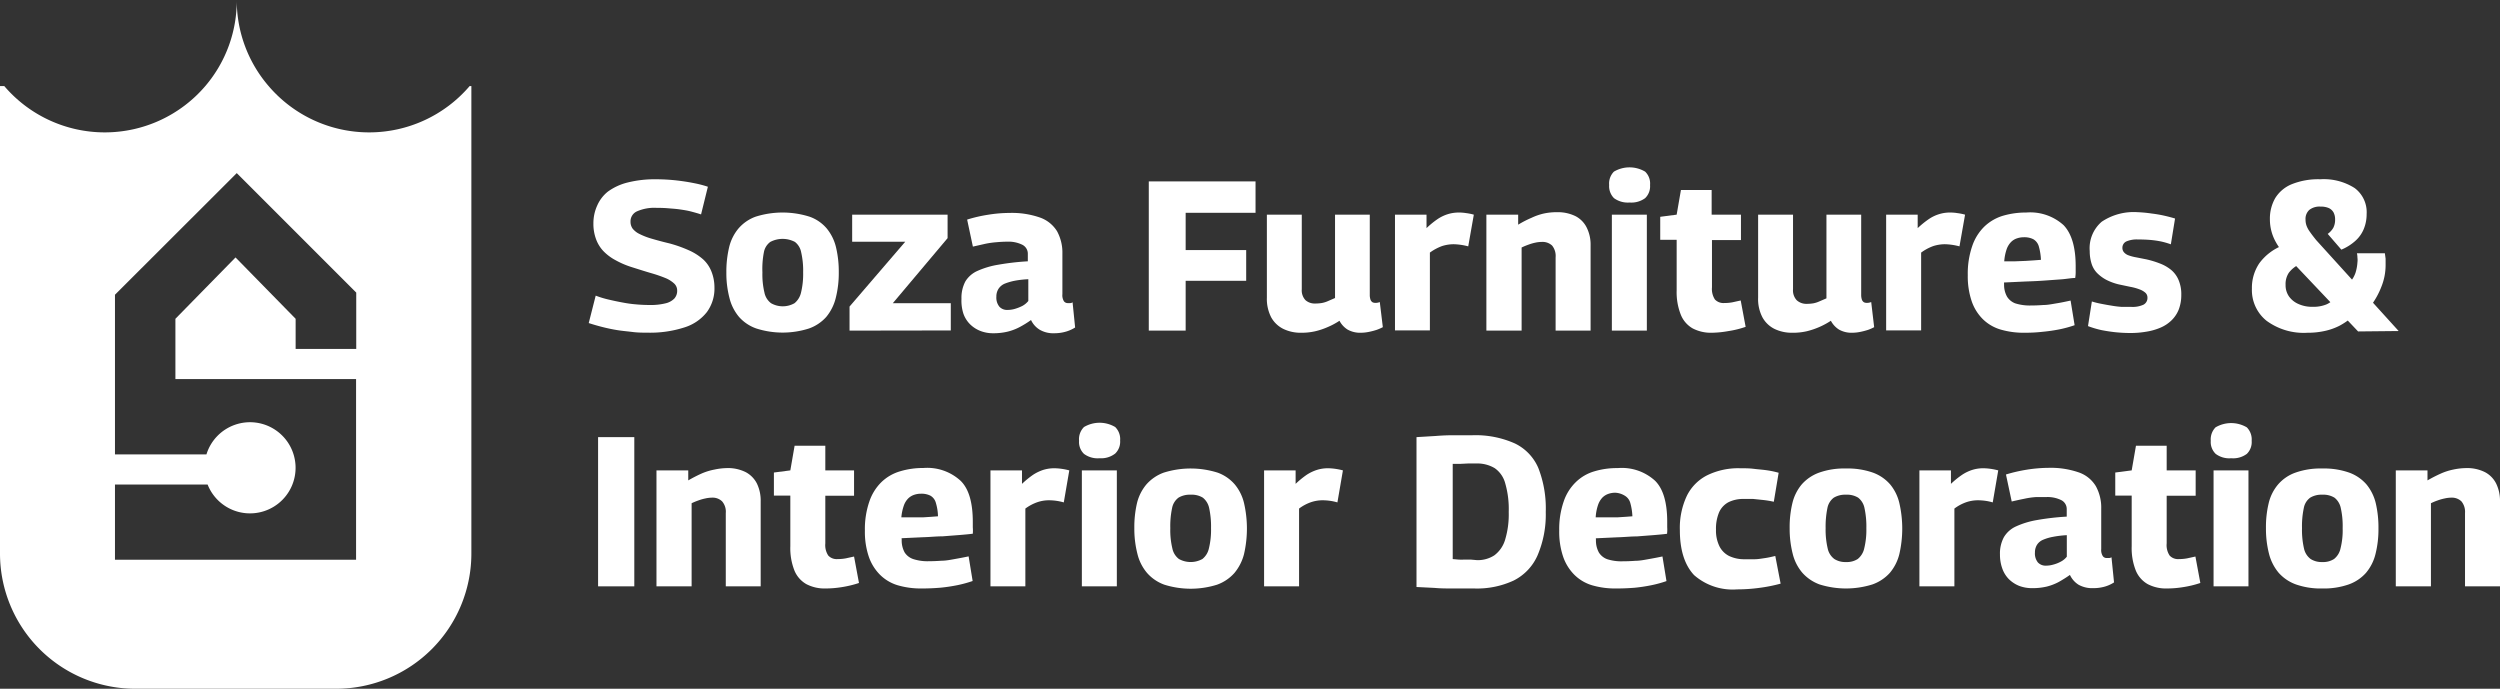 <svg xmlns="http://www.w3.org/2000/svg" viewBox="0 0 304.43 83.87"><rect x="0" y="0" width="304.43" height="83.87" fill="#333333" stroke="none"/><defs><style>.cls-1{fill:#fff;}</style></defs><g id="Layer_2" data-name="Layer 2"><g id="Layer_1-2" data-name="Layer 1"><path class="cls-1" d="M86.2,22.74l-.83,3.37c-.35-.12-.75-.23-1.2-.35s-.91-.19-1.39-.26-1-.1-1.45-.14-1-.05-1.39-.05a5.24,5.24,0,0,0-2.36.42,1.33,1.33,0,0,0-.8,1.27,1.42,1.42,0,0,0,.25.83,2.37,2.37,0,0,0,.84.66,8.38,8.38,0,0,0,1.47.57c.61.18,1.34.38,2.18.58a15.72,15.72,0,0,1,2.39.85,6.78,6.78,0,0,1,1.73,1.11,4,4,0,0,1,1,1.48A5.2,5.2,0,0,1,87,35a4.84,4.84,0,0,1-.92,3,5.57,5.57,0,0,1-2.74,1.87,13.55,13.55,0,0,1-4.49.64c-.55,0-1.15,0-1.79-.08s-1.27-.13-1.89-.23-1.23-.23-1.82-.38-1.14-.31-1.66-.48L72.54,36a11.28,11.28,0,0,0,1.58.48q.84.2,1.71.36a14.72,14.72,0,0,0,1.7.23c.55.05,1.09.07,1.61.07a7.42,7.42,0,0,0,1.89-.2,2.18,2.18,0,0,0,1.08-.58,1.4,1.4,0,0,0,.35-1,1.15,1.15,0,0,0-.35-.82,3.59,3.59,0,0,0-1-.65,17.15,17.15,0,0,0-1.75-.61c-.7-.2-1.51-.46-2.43-.75a10.53,10.53,0,0,1-2-.86,5.91,5.91,0,0,1-1.47-1.11,4.23,4.23,0,0,1-.89-1.47,5.34,5.34,0,0,1-.31-1.88,5.21,5.21,0,0,1,.45-2.15A4.45,4.45,0,0,1,74,23.35a6.86,6.86,0,0,1,2.4-1.12,13.68,13.68,0,0,1,3.49-.4,23.8,23.8,0,0,1,2.4.13c.79.09,1.52.2,2.21.34A13.25,13.25,0,0,1,86.2,22.74Z"/><path class="cls-1" d="M88.45,33.17a12.81,12.81,0,0,1,.34-3.07,5.58,5.58,0,0,1,1.13-2.27A5,5,0,0,1,92,26.39a10.9,10.9,0,0,1,6.59,0,4.84,4.84,0,0,1,2.09,1.44,5.69,5.69,0,0,1,1.12,2.27,12.81,12.81,0,0,1,.34,3.07,12.36,12.36,0,0,1-.37,3.12,5.79,5.79,0,0,1-1.16,2.31A5.09,5.09,0,0,1,98.51,40a10.52,10.52,0,0,1-6.41,0A5,5,0,0,1,90,38.6a5.67,5.67,0,0,1-1.17-2.31A11.92,11.92,0,0,1,88.45,33.17Zm4.39,0a9.56,9.56,0,0,0,.25,2.47,2.14,2.14,0,0,0,.8,1.28,2.88,2.88,0,0,0,2.86,0,2.33,2.33,0,0,0,.79-1.28,9.5,9.5,0,0,0,.26-2.47,9.92,9.92,0,0,0-.24-2.45,2.07,2.07,0,0,0-.76-1.26,3.22,3.22,0,0,0-3,0,2,2,0,0,0-.78,1.26A10.6,10.6,0,0,0,92.84,33.17Z"/><path class="cls-1" d="M103.45,40.26V37.33l6.78-7.89h-6.46v-3.3h11.62V29l-6.67,7.92h7.06v3.32Z"/><path class="cls-1" d="M117.08,36.39a4.25,4.25,0,0,1,.48-2.13A3.29,3.29,0,0,1,119,33a10.16,10.16,0,0,1,2.53-.76,31,31,0,0,1,3.63-.42v-.88a1.22,1.22,0,0,0-.66-1.13,3.8,3.8,0,0,0-1.86-.38q-.54,0-1.23.06a11,11,0,0,0-1.44.2l-1.5.34-.7-3.29a17.4,17.4,0,0,1,2.55-.59,16.41,16.41,0,0,1,2.61-.22,10.39,10.39,0,0,1,3.71.56,4,4,0,0,1,2.08,1.67,5.43,5.43,0,0,1,.65,2.75v4.91a1.39,1.39,0,0,0,.19.87.58.58,0,0,0,.46.22h.29a.51.51,0,0,0,.3-.1l.31,3.07a4.38,4.38,0,0,1-1.11.5,5,5,0,0,1-1.43.2,3.28,3.28,0,0,1-1.76-.42,2.76,2.76,0,0,1-1.07-1.19,11.71,11.71,0,0,1-1.35.84,6.48,6.48,0,0,1-1.48.57,7.36,7.36,0,0,1-1.79.2,4.22,4.22,0,0,1-1.57-.29,3.7,3.7,0,0,1-1.24-.81,3.41,3.41,0,0,1-.81-1.3A5.19,5.19,0,0,1,117.08,36.39Zm4.25-.26a1.74,1.74,0,0,0,.37,1.22,1.27,1.27,0,0,0,1,.39,3.19,3.19,0,0,0,.89-.13,5.38,5.38,0,0,0,.91-.36,2.36,2.36,0,0,0,.72-.6V34a11.9,11.9,0,0,0-1.67.19,7,7,0,0,0-1.2.35,1.7,1.7,0,0,0-.74.6A1.72,1.72,0,0,0,121.33,36.13Z"/><path class="cls-1" d="M139.89,40.26V22.09h13v3.82h-8.51v4.54h7.37v3.74h-7.37v6.07Z"/><path class="cls-1" d="M158.45,40.52a4.83,4.83,0,0,1-2.18-.47,3.42,3.42,0,0,1-1.47-1.4,4.89,4.89,0,0,1-.53-2.41V26.14h4.25v9.08a1.74,1.74,0,0,0,.45,1.33,1.69,1.69,0,0,0,1.19.41,5,5,0,0,0,.79-.06,3.41,3.41,0,0,0,.77-.24l.85-.37V26.14h4.23v9.73a1.83,1.83,0,0,0,.09.63.62.62,0,0,0,.25.31.77.77,0,0,0,.34.07,1.27,1.27,0,0,0,.54-.1l.37,3.06a6,6,0,0,1-.76.33,8.13,8.13,0,0,1-.92.24,5.05,5.05,0,0,1-1,.11,3.11,3.11,0,0,1-1.6-.38,2.8,2.8,0,0,1-1-1.08,8.64,8.64,0,0,1-1.46.78,8.52,8.52,0,0,1-1.5.5A7.41,7.41,0,0,1,158.45,40.52Z"/><path class="cls-1" d="M173.71,26.14v1.64a10.42,10.42,0,0,1,1.36-1.11,4.77,4.77,0,0,1,1.23-.59,4.54,4.54,0,0,1,1.35-.2,5.48,5.48,0,0,1,.88.07,6.26,6.26,0,0,1,.94.19L178.79,30a7.67,7.67,0,0,0-.93-.19,6.92,6.92,0,0,0-.86-.07,4.75,4.75,0,0,0-1.39.22,6,6,0,0,0-1.49.8v9.47h-4.25V26.14Z"/><path class="cls-1" d="M181,40.26V26.14h3.87v1.22a12.74,12.74,0,0,1,1.63-.84A7.25,7.25,0,0,1,188,26a7.37,7.37,0,0,1,1.56-.16,4.88,4.88,0,0,1,2.31.49,3.14,3.14,0,0,1,1.36,1.41,4.64,4.64,0,0,1,.46,2.15V40.26h-4.26V31.33A2,2,0,0,0,189,29.9a1.7,1.7,0,0,0-1.25-.44,3.85,3.85,0,0,0-.8.09,5.91,5.91,0,0,0-.82.24,8,8,0,0,0-.84.35V40.26Z"/><path class="cls-1" d="M198.44,24.66a2.84,2.84,0,0,1-1.9-.53,2.07,2.07,0,0,1-.59-1.6,2.06,2.06,0,0,1,.58-1.63,3.73,3.73,0,0,1,3.8,0,2,2,0,0,1,.6,1.63,2,2,0,0,1-.6,1.6A2.82,2.82,0,0,1,198.44,24.66Zm-2.16,15.6V26.14h4.26V40.26Z"/><path class="cls-1" d="M208.45,40.52a4.8,4.8,0,0,1-2.33-.53,3.35,3.35,0,0,1-1.45-1.68,7.42,7.42,0,0,1-.5-2.93V29.2h-2V26.4l2-.26.52-3h3.74v3H212v3.09h-3.53V35a2.33,2.33,0,0,0,.36,1.47,1.43,1.43,0,0,0,1.14.43,5.2,5.2,0,0,0,1-.09l1-.22.6,3.21a11.68,11.68,0,0,1-2.12.52A12.22,12.22,0,0,1,208.45,40.52Z"/><path class="cls-1" d="M218.26,40.52a4.86,4.86,0,0,1-2.18-.47,3.4,3.4,0,0,1-1.46-1.4,4.78,4.78,0,0,1-.53-2.41V26.14h4.25v9.08a1.77,1.77,0,0,0,.44,1.33A1.73,1.73,0,0,0,220,37a5.06,5.06,0,0,0,.79-.06,3.18,3.18,0,0,0,.76-.24l.86-.37V26.14h4.23v9.73a1.83,1.83,0,0,0,.09.63.62.62,0,0,0,.25.31.74.74,0,0,0,.34.07,1.3,1.3,0,0,0,.54-.1l.36,3.06a5.27,5.27,0,0,1-.75.33,8.73,8.73,0,0,1-.92.24,5.05,5.05,0,0,1-1,.11,3.11,3.11,0,0,1-1.6-.38,2.82,2.82,0,0,1-1-1.08,9.41,9.41,0,0,1-2.95,1.28A7.44,7.44,0,0,1,218.26,40.52Z"/><path class="cls-1" d="M233.52,26.14v1.64a11.14,11.14,0,0,1,1.37-1.11,4.62,4.62,0,0,1,1.23-.59,4.45,4.45,0,0,1,1.35-.2,5.48,5.48,0,0,1,.88.07,6.53,6.53,0,0,1,.94.19L238.61,30a7.67,7.67,0,0,0-.93-.19,6.92,6.92,0,0,0-.86-.07,4.75,4.75,0,0,0-1.39.22,5.78,5.78,0,0,0-1.49.8v9.47h-4.26V26.14Z"/><path class="cls-1" d="M246.55,40.52a10,10,0,0,1-2.93-.39,5.18,5.18,0,0,1-2.15-1.25,5.65,5.65,0,0,1-1.37-2.19,9.42,9.42,0,0,1-.48-3.18,10.3,10.3,0,0,1,.54-3.54,6,6,0,0,1,1.48-2.38,5.6,5.6,0,0,1,2.24-1.31,9.88,9.88,0,0,1,2.86-.4,6.06,6.06,0,0,1,4.55,1.54q1.47,1.54,1.47,5v.67a4.34,4.34,0,0,1-.06.76c-.45,0-1,.11-1.61.16l-2.07.15c-.76.06-1.56.09-2.4.12l-2.58.12a.23.23,0,0,0,0,.13v.18a2.93,2.93,0,0,0,.36,1.41,2,2,0,0,0,1,.82,5.86,5.86,0,0,0,1.91.26q.73,0,1.53-.06c.54,0,1.08-.12,1.64-.21s1.11-.21,1.66-.33l.49,3a14.29,14.29,0,0,1-1.87.51,20.24,20.24,0,0,1-2,.29C248.07,40.48,247.33,40.52,246.55,40.52Zm-2.49-8.7c.47,0,.92,0,1.35,0l1.26-.05,1.08-.07.78-.06a7,7,0,0,0-.26-1.64,1.48,1.48,0,0,0-.67-.87,2.42,2.42,0,0,0-1.15-.24,2.56,2.56,0,0,0-.82.13,1.81,1.81,0,0,0-.74.45,2.4,2.4,0,0,0-.54.89A5.86,5.86,0,0,0,244.06,31.82Z"/><path class="cls-1" d="M254.26,39.71l.47-3a9.78,9.78,0,0,0,1.07.27c.41.08.83.16,1.28.23a12.09,12.09,0,0,0,1.28.16c.42,0,.8,0,1.17,0a3.16,3.16,0,0,0,1.49-.27.92.92,0,0,0,.48-.85.79.79,0,0,0-.25-.6,2.21,2.21,0,0,0-.71-.41,6.13,6.13,0,0,0-1.12-.31L258,34.63a6.77,6.77,0,0,1-1.52-.56,4.68,4.68,0,0,1-1.13-.84,2.85,2.85,0,0,1-.67-1.17,5,5,0,0,1-.21-1.48A4.25,4.25,0,0,1,255.93,27a7,7,0,0,1,4.4-1.16A15,15,0,0,1,262,26a15.26,15.26,0,0,1,1.53.26c.49.11.94.23,1.33.35l-.51,3.14a9.75,9.75,0,0,0-1.17-.34,11.57,11.57,0,0,0-1.3-.19q-.7-.06-1.56-.06a3.21,3.21,0,0,0-1.39.24.84.84,0,0,0-.48.79.8.8,0,0,0,.19.53,1.3,1.3,0,0,0,.55.37,5.27,5.27,0,0,0,.9.24l1.22.24a11.22,11.22,0,0,1,1.72.52,4.92,4.92,0,0,1,1.37.79,3.24,3.24,0,0,1,.89,1.22,4.39,4.39,0,0,1,.33,1.8,4.93,4.93,0,0,1-.31,1.79,3.77,3.77,0,0,1-.9,1.34,4.37,4.37,0,0,1-1.35.88,7.18,7.18,0,0,1-1.7.48,11,11,0,0,1-1.92.16,17.49,17.49,0,0,1-1.8-.09c-.58-.06-1.16-.15-1.73-.26A11.64,11.64,0,0,1,254.26,39.71Z"/><path class="cls-1" d="M281,40.52a7.65,7.65,0,0,1-5-1.46,4.79,4.79,0,0,1-1.78-3.91,5.35,5.35,0,0,1,.9-3.09A6.39,6.39,0,0,1,278,29.88l1.95,2.33a3.46,3.46,0,0,0-1.23,1,2.48,2.48,0,0,0-.4,1.47,2.39,2.39,0,0,0,.41,1.41,2.77,2.77,0,0,0,1.16.93,4,4,0,0,0,1.72.34,4.19,4.19,0,0,0,1.68-.29,2.88,2.88,0,0,0,1.05-.8l2,2.41a8.31,8.31,0,0,1-1.48,1,7.47,7.47,0,0,1-1.76.62A9.45,9.45,0,0,1,281,40.52Zm6.15-.16-9-9.5a6.37,6.37,0,0,1-1-1.35,5.65,5.65,0,0,1-.74-2.8,5,5,0,0,1,.64-2.57,4.24,4.24,0,0,1,2-1.7,8.62,8.62,0,0,1,3.48-.61,7,7,0,0,1,4.2,1.07,3.66,3.66,0,0,1,1.46,3.16,4.74,4.74,0,0,1-.33,1.78,3.93,3.93,0,0,1-1,1.45,5.92,5.92,0,0,1-1.75,1.11l-1.66-1.92a2.33,2.33,0,0,0,.68-.74,2.1,2.1,0,0,0,.22-1,1.8,1.8,0,0,0-.19-.87,1.27,1.27,0,0,0-.57-.53,2.35,2.35,0,0,0-1-.18,2,2,0,0,0-1.38.4,1.47,1.47,0,0,0-.46,1.18,2.15,2.15,0,0,0,.11.71,3,3,0,0,0,.42.78c.2.29.45.61.76,1l10.05,11.08Zm1.59-3.16-2.44-3a3.32,3.32,0,0,0,.54-1,5.34,5.34,0,0,0,.23-1.25,2.25,2.25,0,0,0,0-.57q0-.25-.06-.54l3.4,0,.09.66c0,.22,0,.47,0,.74a7,7,0,0,1-.5,2.64A9.73,9.73,0,0,1,288.73,37.2Z"/><path class="cls-1" d="M72.83,71.4V53.23h4.41V71.4Z"/><path class="cls-1" d="M79.94,71.4V57.28h3.87V58.5a17.09,17.09,0,0,1,1.63-.84A7.34,7.34,0,0,1,87,57.18,7.93,7.93,0,0,1,88.51,57a4.82,4.82,0,0,1,2.31.5,3.23,3.23,0,0,1,1.36,1.4,4.77,4.77,0,0,1,.45,2.15V71.4H88.38V62.47a1.92,1.92,0,0,0-.45-1.42,1.66,1.66,0,0,0-1.24-.45,3.9,3.9,0,0,0-.81.1,5.74,5.74,0,0,0-.81.23,8.09,8.09,0,0,0-.85.35V71.4Z"/><path class="cls-1" d="M100.52,71.66a4.78,4.78,0,0,1-2.33-.53,3.37,3.37,0,0,1-1.46-1.68,7.4,7.4,0,0,1-.49-2.93V60.35h-2V57.54l2-.26.52-3h3.74v3H104v3.09H100.5v5.81a2.29,2.29,0,0,0,.36,1.47,1.39,1.39,0,0,0,1.14.43,5.36,5.36,0,0,0,1-.09l1-.22.6,3.22a12.75,12.75,0,0,1-2.12.51A12.32,12.32,0,0,1,100.52,71.66Z"/><path class="cls-1" d="M112.25,71.66a10,10,0,0,1-2.93-.39A5.16,5.16,0,0,1,107.17,70a5.76,5.76,0,0,1-1.37-2.2,9.42,9.42,0,0,1-.48-3.18,10.3,10.3,0,0,1,.54-3.54,6,6,0,0,1,1.47-2.37,5.48,5.48,0,0,1,2.25-1.31,9.53,9.53,0,0,1,2.85-.41A6,6,0,0,1,117,58.57c1,1,1.46,2.68,1.46,5v.66a4.4,4.4,0,0,1,0,.76c-.45.06-1,.11-1.61.16l-2.07.16c-.76,0-1.56.09-2.4.11l-2.58.12a.25.25,0,0,0,0,.13v.18a3,3,0,0,0,.36,1.42,2,2,0,0,0,1.05.81,5.6,5.6,0,0,0,1.91.26q.73,0,1.53-.06c.54,0,1.08-.11,1.64-.21s1.1-.2,1.66-.32l.49,3a14.74,14.74,0,0,1-1.87.51,20.19,20.19,0,0,1-2,.3C113.77,71.63,113,71.66,112.25,71.66ZM109.76,63q.7,0,1.35,0l1.26,0,1.08-.07.77-.06a6.11,6.11,0,0,0-.26-1.64,1.43,1.43,0,0,0-.66-.87,2.42,2.42,0,0,0-1.15-.24,2.56,2.56,0,0,0-.82.13,1.92,1.92,0,0,0-.74.45,2.32,2.32,0,0,0-.54.9A5.68,5.68,0,0,0,109.76,63Z"/><path class="cls-1" d="M124.45,57.28v1.64a11.13,11.13,0,0,1,1.36-1.11,5.31,5.31,0,0,1,1.23-.59,4.54,4.54,0,0,1,1.35-.2,7.23,7.23,0,0,1,.89.07,7.67,7.67,0,0,1,.93.19l-.67,3.9a6.58,6.58,0,0,0-.94-.2,6.79,6.79,0,0,0-.86-.06,4.38,4.38,0,0,0-1.38.22,5.47,5.47,0,0,0-1.5.79V71.4h-4.25V57.28Z"/><path class="cls-1" d="M133.9,55.8a2.78,2.78,0,0,1-1.9-.53,2,2,0,0,1-.6-1.59A2.09,2.09,0,0,1,132,52a3.73,3.73,0,0,1,3.8,0,2.06,2.06,0,0,1,.6,1.64,2,2,0,0,1-.6,1.59A2.77,2.77,0,0,1,133.9,55.8Zm-2.16,15.6V57.28H136V71.4Z"/><path class="cls-1" d="M138.13,64.32a12.92,12.92,0,0,1,.33-3.08A5.58,5.58,0,0,1,139.59,59a5.18,5.18,0,0,1,2.1-1.44,10.93,10.93,0,0,1,6.6,0A5,5,0,0,1,150.37,59a5.56,5.56,0,0,1,1.12,2.27,13.86,13.86,0,0,1,0,6.19,5.86,5.86,0,0,1-1.17,2.31,5.14,5.14,0,0,1-2.12,1.43,10.73,10.73,0,0,1-6.41,0,5.1,5.1,0,0,1-2.11-1.43,5.61,5.61,0,0,1-1.17-2.31A12.3,12.3,0,0,1,138.13,64.32Zm4.38,0a9.48,9.48,0,0,0,.25,2.46,2.14,2.14,0,0,0,.8,1.29,2.95,2.95,0,0,0,2.86,0,2.27,2.27,0,0,0,.79-1.29,9.41,9.41,0,0,0,.26-2.46,10.55,10.55,0,0,0-.23-2.46,2.19,2.19,0,0,0-.77-1.26,2.62,2.62,0,0,0-1.49-.36,2.67,2.67,0,0,0-1.47.36,2.05,2.05,0,0,0-.78,1.26A10.64,10.64,0,0,0,142.51,64.32Z"/><path class="cls-1" d="M157.77,57.28v1.64a11.13,11.13,0,0,1,1.36-1.11,5.18,5.18,0,0,1,1.24-.59,4.45,4.45,0,0,1,1.35-.2,7.08,7.08,0,0,1,.88.07,7.67,7.67,0,0,1,.93.19l-.67,3.9a6,6,0,0,0-.94-.2,6.65,6.65,0,0,0-.85-.06,4.44,4.44,0,0,0-1.39.22,5.29,5.29,0,0,0-1.49.79V71.4h-4.26V57.28Z"/><path class="cls-1" d="M179.52,71.66c-.9,0-1.75,0-2.54,0s-1.57,0-2.3-.07l-2.19-.11V53.23l2.33-.14Q175.92,53,177,53c.74,0,1.51,0,2.3,0a11.73,11.73,0,0,1,5.17,1,5.88,5.88,0,0,1,2.86,3,13.51,13.51,0,0,1,.9,5.34,12.64,12.64,0,0,1-1,5.29,6.22,6.22,0,0,1-2.9,3.06A10.59,10.59,0,0,1,179.52,71.66Zm.34-3.45a3.71,3.71,0,0,0,2.1-.58,3.66,3.66,0,0,0,1.31-1.87,10.64,10.64,0,0,0,.45-3.42,11.26,11.26,0,0,0-.43-3.5A3.26,3.26,0,0,0,182,57a4.14,4.14,0,0,0-2.25-.56l-1,0-1,.05-.85,0V68.08l.69.06a5.74,5.74,0,0,0,.73,0l.75,0Z"/><path class="cls-1" d="M196.8,71.66a10,10,0,0,1-2.93-.39A5.16,5.16,0,0,1,191.72,70a5.76,5.76,0,0,1-1.37-2.2,9.42,9.42,0,0,1-.48-3.18,10.3,10.3,0,0,1,.54-3.54,5.89,5.89,0,0,1,1.48-2.37,5.38,5.38,0,0,1,2.24-1.31A9.55,9.55,0,0,1,197,57a6,6,0,0,1,4.55,1.55c1,1,1.47,2.68,1.47,5v.66A4.34,4.34,0,0,1,203,65c-.45.06-1,.11-1.61.16l-2.07.16c-.76,0-1.56.09-2.4.11l-2.58.12a.25.25,0,0,0,0,.13v.18a3,3,0,0,0,.36,1.42,2,2,0,0,0,1,.81,5.6,5.6,0,0,0,1.91.26q.73,0,1.53-.06c.54,0,1.08-.11,1.64-.21s1.11-.2,1.66-.32l.49,3a14.29,14.29,0,0,1-1.87.51,20.19,20.19,0,0,1-2,.3C198.32,71.63,197.58,71.66,196.8,71.66ZM194.31,63q.7,0,1.35,0l1.26,0,1.08-.07.78-.06a7,7,0,0,0-.26-1.64,1.48,1.48,0,0,0-.67-.87A2.42,2.42,0,0,0,196.7,60a2.56,2.56,0,0,0-.82.13,1.92,1.92,0,0,0-.74.45,2.45,2.45,0,0,0-.54.9A5.68,5.68,0,0,0,194.31,63Z"/><path class="cls-1" d="M204.56,64.55a9.14,9.14,0,0,1,.85-4.17,5.55,5.55,0,0,1,2.49-2.51,8.61,8.61,0,0,1,4-.85c.55,0,1.1,0,1.66.07s1.09.1,1.62.18a10.78,10.78,0,0,1,1.41.3L216,61.1a12.06,12.06,0,0,0-1.25-.21l-1.24-.13c-.4,0-.78,0-1.15,0a4,4,0,0,0-1.89.4,2.58,2.58,0,0,0-1.13,1.22,5.12,5.12,0,0,0-.38,2.12,4.33,4.33,0,0,0,.41,2,2.64,2.64,0,0,0,1.18,1.2,4.26,4.26,0,0,0,1.92.4c.38,0,.78,0,1.19,0s.84-.08,1.26-.14.84-.16,1.26-.26l.65,3.37a18.81,18.81,0,0,1-2.55.51,20.19,20.19,0,0,1-2.75.19,7.12,7.12,0,0,1-5.24-1.74Q204.56,68.18,204.56,64.55Z"/><path class="cls-1" d="M217.93,64.32a12.4,12.4,0,0,1,.34-3.08A5.56,5.56,0,0,1,219.39,59a5.15,5.15,0,0,1,2.11-1.44,9.07,9.07,0,0,1,3.28-.51,9.25,9.25,0,0,1,3.31.51A5.08,5.08,0,0,1,230.18,59a5.55,5.55,0,0,1,1.11,2.27,13.86,13.86,0,0,1,0,6.19,5.61,5.61,0,0,1-1.17,2.31A5.17,5.17,0,0,1,228,71.17a10.76,10.76,0,0,1-6.42,0,5.17,5.17,0,0,1-2.11-1.43,5.61,5.61,0,0,1-1.17-2.31A12.3,12.3,0,0,1,217.93,64.32Zm4.38,0a9.94,9.94,0,0,0,.25,2.46,2.15,2.15,0,0,0,.81,1.29,2.47,2.47,0,0,0,1.41.37,2.44,2.44,0,0,0,1.44-.37,2.27,2.27,0,0,0,.79-1.29,9.41,9.41,0,0,0,.26-2.46,10.55,10.55,0,0,0-.23-2.46,2.14,2.14,0,0,0-.77-1.26,2.62,2.62,0,0,0-1.49-.36,2.69,2.69,0,0,0-1.47.36,2.05,2.05,0,0,0-.78,1.26A11.23,11.23,0,0,0,222.31,64.32Z"/><path class="cls-1" d="M237.57,57.28v1.64a10.44,10.44,0,0,1,1.37-1.11,5,5,0,0,1,1.23-.59,4.45,4.45,0,0,1,1.35-.2,7.08,7.08,0,0,1,.88.07,7.67,7.67,0,0,1,.93.19l-.67,3.9a6.18,6.18,0,0,0-.93-.2,6.92,6.92,0,0,0-.86-.06,4.44,4.44,0,0,0-1.39.22,5.29,5.29,0,0,0-1.49.79V71.4h-4.26V57.28Z"/><path class="cls-1" d="M243.54,67.53a4.18,4.18,0,0,1,.48-2.12,3.29,3.29,0,0,1,1.48-1.31,10.27,10.27,0,0,1,2.53-.77,30.91,30.91,0,0,1,3.64-.42V62A1.21,1.21,0,0,0,251,60.9a3.79,3.79,0,0,0-1.85-.37c-.37,0-.78,0-1.23,0a9.63,9.63,0,0,0-1.44.21c-.51.1-1,.21-1.51.33l-.7-3.29a19,19,0,0,1,2.56-.59,17.43,17.43,0,0,1,2.6-.22,10.44,10.44,0,0,1,3.72.56,3.91,3.91,0,0,1,2.07,1.68,5.41,5.41,0,0,1,.65,2.75v4.9a1.38,1.38,0,0,0,.2.87.56.56,0,0,0,.45.22h.3a.59.59,0,0,0,.3-.09l.31,3.06a4.13,4.13,0,0,1-1.12.51,5,5,0,0,1-1.43.19,3.4,3.4,0,0,1-1.76-.41,2.82,2.82,0,0,1-1.06-1.2c-.44.31-.89.59-1.35.85a6.48,6.48,0,0,1-1.48.57,7.45,7.45,0,0,1-1.79.19,4.39,4.39,0,0,1-1.57-.28,3.82,3.82,0,0,1-1.25-.82,3.52,3.52,0,0,1-.8-1.3A4.94,4.94,0,0,1,243.54,67.53Zm4.26-.26a1.74,1.74,0,0,0,.36,1.22,1.28,1.28,0,0,0,1,.39,3.18,3.18,0,0,0,.88-.13,3.92,3.92,0,0,0,.91-.36,2.26,2.26,0,0,0,.73-.6V65.17a12.12,12.12,0,0,0-1.68.2,5.66,5.66,0,0,0-1.19.35,1.63,1.63,0,0,0-.74.59A1.72,1.72,0,0,0,247.8,67.27Z"/><path class="cls-1" d="M263.86,71.66a4.8,4.8,0,0,1-2.33-.53,3.37,3.37,0,0,1-1.46-1.68,7.4,7.4,0,0,1-.49-2.93V60.35h-2V57.54l2-.26.52-3h3.74v3h3.53v3.09h-3.53v5.81a2.29,2.29,0,0,0,.36,1.47,1.39,1.39,0,0,0,1.14.43,5.36,5.36,0,0,0,1-.09l1-.22.6,3.22a12.52,12.52,0,0,1-2.12.51A12.22,12.22,0,0,1,263.86,71.66Z"/><path class="cls-1" d="M271.7,55.8a2.75,2.75,0,0,1-1.89-.53,2,2,0,0,1-.6-1.59,2.09,2.09,0,0,1,.58-1.64,3.75,3.75,0,0,1,3.81,0,2.09,2.09,0,0,1,.59,1.64,2,2,0,0,1-.59,1.59A2.78,2.78,0,0,1,271.7,55.8Zm-2.15,15.6V57.28h4.25V71.4Z"/><path class="cls-1" d="M275.93,64.32a12.4,12.4,0,0,1,.34-3.08A5.46,5.46,0,0,1,277.4,59a5,5,0,0,1,2.1-1.44,9.11,9.11,0,0,1,3.28-.51,9.21,9.21,0,0,1,3.31.51A5.08,5.08,0,0,1,288.18,59a5.69,5.69,0,0,1,1.12,2.27,12.92,12.92,0,0,1,.33,3.08,12.3,12.3,0,0,1-.36,3.11,5.61,5.61,0,0,1-1.17,2.31A5.1,5.1,0,0,1,286,71.17a9.18,9.18,0,0,1-3.21.49,9.09,9.09,0,0,1-3.2-.49,5.14,5.14,0,0,1-2.12-1.43,5.86,5.86,0,0,1-1.17-2.31A12.3,12.3,0,0,1,275.93,64.32Zm4.39,0a10,10,0,0,0,.24,2.46,2.15,2.15,0,0,0,.81,1.29,2.47,2.47,0,0,0,1.41.37,2.44,2.44,0,0,0,1.44-.37,2.22,2.22,0,0,0,.79-1.29,9,9,0,0,0,.26-2.46,10,10,0,0,0-.23-2.46,2.14,2.14,0,0,0-.77-1.26,2.62,2.62,0,0,0-1.49-.36,2.65,2.65,0,0,0-1.46.36,2,2,0,0,0-.78,1.26A10.64,10.64,0,0,0,280.32,64.32Z"/><path class="cls-1" d="M291.74,71.4V57.28h3.86V58.5a17.17,17.17,0,0,1,1.64-.84,7.25,7.25,0,0,1,1.5-.48A7.93,7.93,0,0,1,300.3,57a4.82,4.82,0,0,1,2.31.5,3.17,3.17,0,0,1,1.36,1.4,4.77,4.77,0,0,1,.46,2.15V71.4h-4.26V62.47a2,2,0,0,0-.44-1.42,1.68,1.68,0,0,0-1.25-.45,3.73,3.73,0,0,0-.8.1,5.87,5.87,0,0,0-.82.23,7.18,7.18,0,0,0-.84.35V71.4Z"/><path class="cls-1" d="M57.19,10.48a16.1,16.1,0,0,1-24.48,0A16,16,0,0,1,28.83,0,16,16,0,0,1,25,10.48a16.1,16.1,0,0,1-24.48,0H0V67.4A16.47,16.47,0,0,0,16.47,83.87H40.93A16.47,16.47,0,0,0,57.4,67.4V10.48ZM21.36,38.82v7.34h22v22H14V59H25.28a5.55,5.55,0,1,0-.14-3.67H14V35.89L28.83,21.08l3.06,3.06L43.38,35.63v6.86H36V38.82h0l-7.19-7.34,0,0-.13-.13"/></g></g></svg>